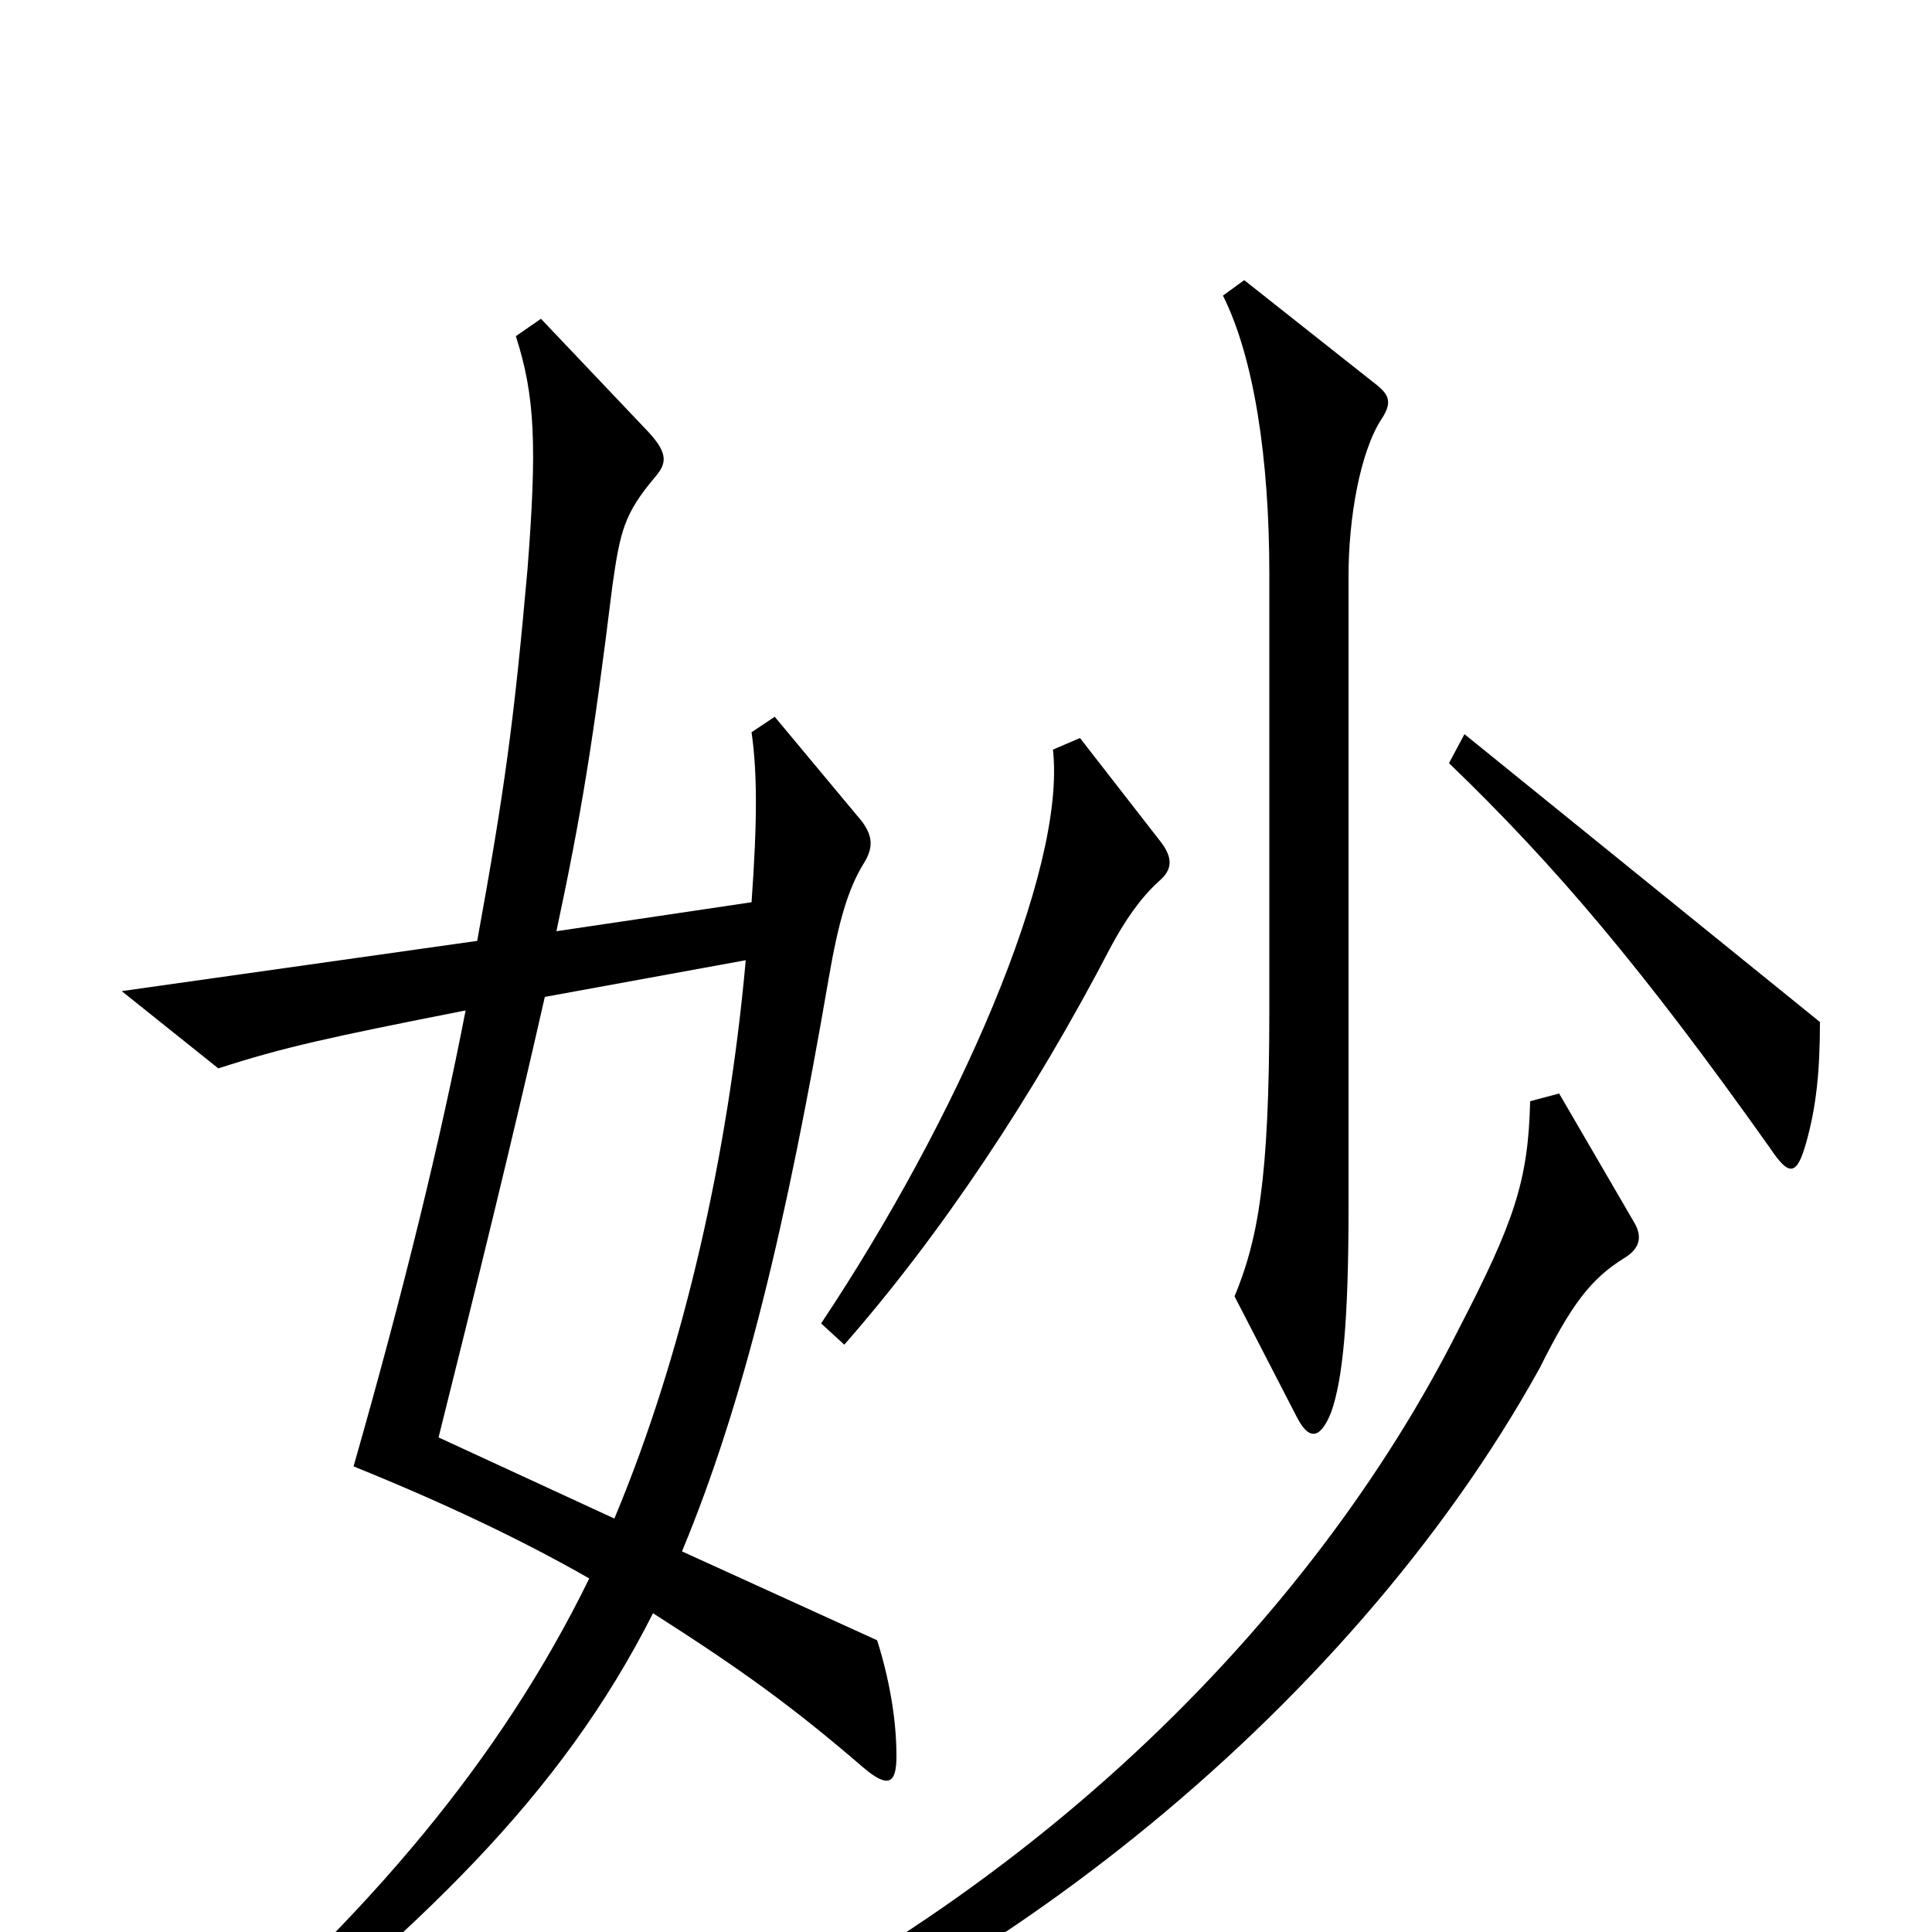 <svg xmlns="http://www.w3.org/2000/svg" viewBox="0 -1000 1000 1000">
	<path fill="#000000" d="M715 -783C721 -792 719 -796 711 -802L644 -855L633 -847C649 -815 657 -763 657 -703V-477C657 -389 651 -358 639 -329L671 -267C677 -255 683 -254 689 -269C695 -286 698 -316 698 -375V-702C698 -732 704 -766 715 -783ZM942 -471L758 -620L750 -605C805 -552 850 -499 916 -406C926 -391 930 -391 935 -409C940 -427 942 -445 942 -471ZM600 -544C607 -550 607 -556 601 -564L559 -618L545 -612C552 -549 495 -420 425 -315L437 -304C487 -361 535 -433 575 -510C582 -523 590 -535 600 -544ZM464 -91C464 -111 460 -132 454 -151L353 -197C385 -274 407 -366 429 -494C434 -523 439 -540 447 -553C452 -561 452 -567 446 -575L401 -629L389 -621C392 -600 392 -575 389 -533L288 -518C301 -579 307 -616 317 -697C321 -725 323 -734 339 -753C345 -760 346 -765 336 -776L280 -835L267 -826C277 -795 278 -769 273 -705C266 -626 261 -590 247 -513L63 -487L113 -447C147 -458 170 -463 241 -477C228 -410 209 -332 183 -241C230 -222 270 -203 305 -183C259 -89 191 -9 96 73L106 87C218 -2 290 -70 338 -165C385 -135 411 -116 447 -85C460 -74 464 -77 464 -91ZM846 -367L807 -434L792 -430C791 -389 784 -368 755 -312C680 -163 530 -7 312 83L317 100C499 43 697 -111 797 -292C813 -324 823 -338 841 -349C849 -354 850 -360 846 -367ZM386 -503C377 -403 354 -300 318 -214L227 -256C246 -332 265 -409 282 -484Z"/>
</svg>